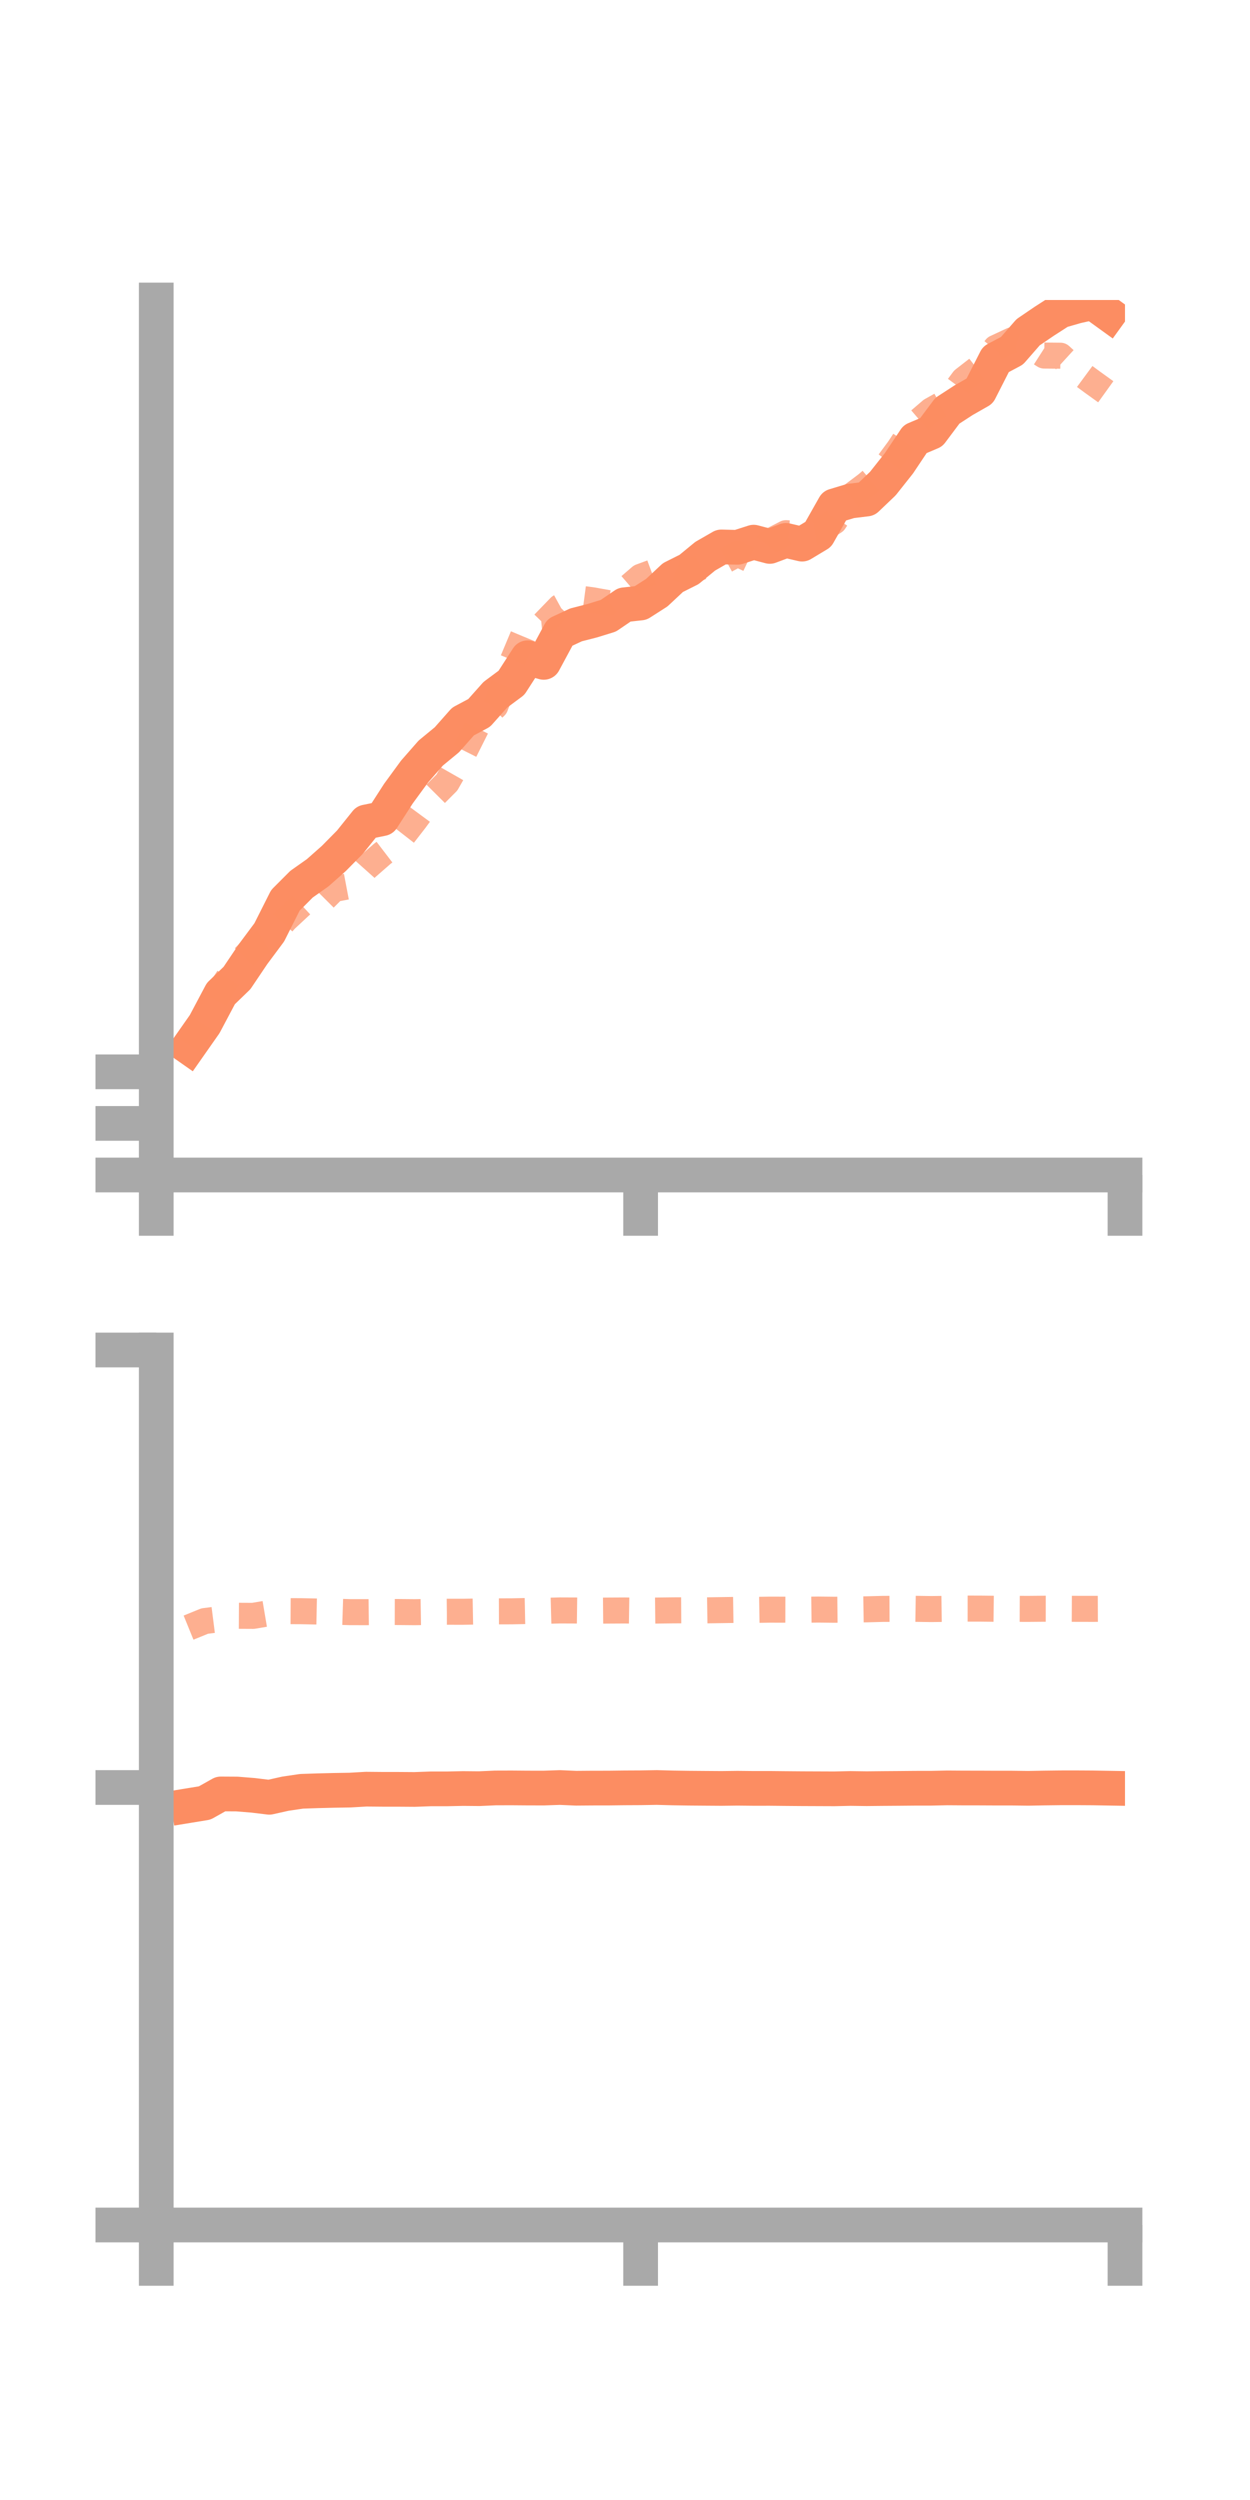 <?xml version="1.0" encoding="utf-8" standalone="no"?>
<!DOCTYPE svg PUBLIC "-//W3C//DTD SVG 1.1//EN"
  "http://www.w3.org/Graphics/SVG/1.1/DTD/svg11.dtd">
<!-- Created with matplotlib (https://matplotlib.org/) -->
<svg height="144pt" version="1.1" viewBox="0 0 72 144" width="72pt" xmlns="http://www.w3.org/2000/svg" xmlns:xlink="http://www.w3.org/1999/xlink">
 <defs>
  <style type="text/css">*{stroke-linecap:butt;stroke-linejoin:round;}</style>
 </defs>
 <g id="figure_1">
  <g id="patch_1">
   <path d="M 0 144 
L 72 144 
L 72 0 
L 0 0 
z
" style="fill:none;"/>
  </g>
  <g id="axes_1">
   <g id="patch_2">
    <path d="M 9 67.68 
L 64.8 67.68 
L 64.8 17.28 
L 9 17.28 
z
" style="fill:none;"/>
   </g>
   <g id="matplotlib.axis_1">
    <g id="xtick_1">
     <g id="line2d_1">
      <defs>
       <path d="M 0 0 
L 0 3.5 
" id="mda63aa2fba" style="stroke:#a9a9a9;stroke-width:2;"/>
      </defs>
      <g>
       <use style="fill:#a9a9a9;stroke:#a9a9a9;stroke-width:2;" x="9" xlink:href="#mda63aa2fba" y="67.68"/>
      </g>
     </g>
    </g>
    <g id="xtick_2">
     <g id="line2d_2">
      <g>
       <use style="fill:#a9a9a9;stroke:#a9a9a9;stroke-width:2;" x="36.9" xlink:href="#mda63aa2fba" y="67.68"/>
      </g>
     </g>
    </g>
    <g id="xtick_3">
     <g id="line2d_3">
      <g>
       <use style="fill:#a9a9a9;stroke:#a9a9a9;stroke-width:2;" x="64.8" xlink:href="#mda63aa2fba" y="67.68"/>
      </g>
     </g>
    </g>
   </g>
   <g id="matplotlib.axis_2">
    <g id="ytick_1">
     <g id="line2d_4">
      <defs>
       <path d="M 0 0 
L -3.5 0 
" id="m17e96bdd5d" style="stroke:#a9a9a9;stroke-width:2;"/>
      </defs>
      <g>
       <use style="fill:#a9a9a9;stroke:#a9a9a9;stroke-width:2;" x="9" xlink:href="#m17e96bdd5d" y="67.68"/>
      </g>
     </g>
    </g>
    <g id="ytick_2">
     <g id="line2d_5">
      <g>
       <use style="fill:#a9a9a9;stroke:#a9a9a9;stroke-width:2;" x="9" xlink:href="#m17e96bdd5d" y="64.709"/>
      </g>
     </g>
    </g>
    <g id="ytick_3">
     <g id="line2d_6">
      <g>
       <use style="fill:#a9a9a9;stroke:#a9a9a9;stroke-width:2;" x="9" xlink:href="#m17e96bdd5d" y="61.738"/>
      </g>
     </g>
    </g>
   </g>
   <g id="line2d_7">
    <path clip-path="url(#pe328dfe3e2)" d="M 10.86 60.314 
L 11.79 58.987 
L 12.72 57.233 
L 13.65 56.334 
L 14.58 54.953 
L 15.51 53.704 
L 16.44 51.858 
L 17.37 50.927 
L 18.3 50.27 
L 19.23 49.447 
L 20.16 48.504 
L 21.09 47.345 
L 22.02 47.155 
L 22.95 45.711 
L 23.88 44.439 
L 24.81 43.377 
L 25.74 42.611 
L 26.67 41.559 
L 27.6 41.064 
L 28.53 40.02 
L 29.46 39.329 
L 30.39 37.887 
L 31.32 38.153 
L 32.25 36.425 
L 33.18 35.992 
L 34.11 35.754 
L 35.04 35.467 
L 35.97 34.834 
L 36.9 34.733 
L 37.83 34.138 
L 38.76 33.269 
L 39.69 32.802 
L 40.62 32.038 
L 41.55 31.503 
L 42.48 31.526 
L 43.41 31.228 
L 44.34 31.474 
L 45.27 31.126 
L 46.2 31.343 
L 47.13 30.783 
L 48.06 29.138 
L 48.99 28.858 
L 49.92 28.744 
L 50.85 27.857 
L 51.78 26.684 
L 52.71 25.293 
L 53.64 24.899 
L 54.57 23.658 
L 55.5 23.054 
L 56.43 22.523 
L 57.36 20.697 
L 58.29 20.203 
L 59.22 19.137 
L 60.15 18.504 
L 61.08 17.905 
L 62.01 17.638 
L 62.94 17.429 
L 63.87 18.101 
" style="fill:none;stroke:#fc8d62;stroke-linecap:square;stroke-width:2;"/>
   </g>
   <g id="line2d_8">
    <path clip-path="url(#pe328dfe3e2)" d="M 10.86 60.194 
L 11.79 58.739 
L 12.72 56.987 
L 13.65 55.564 
L 14.58 54.617 
L 15.51 54.038 
L 16.44 52.972 
L 17.37 52.107 
L 18.3 52.14 
L 19.23 51.208 
L 20.16 51.032 
L 21.09 49.991 
L 22.02 49.179 
L 22.95 48.467 
L 23.88 47.271 
L 24.81 46.009 
L 25.74 45.075 
L 26.67 43.442 
L 27.6 41.589 
L 28.53 40.685 
L 29.46 38.231 
L 30.39 36.009 
L 31.32 35.921 
L 32.25 34.96 
L 33.18 34.45 
L 34.11 34.573 
L 35.04 34.739 
L 35.97 34.023 
L 36.9 33.223 
L 37.83 32.88 
L 38.76 32.639 
L 39.69 32.966 
L 40.62 32.543 
L 41.55 32.401 
L 42.48 31.895 
L 43.41 32.334 
L 44.34 31.191 
L 45.27 30.711 
L 46.2 30.761 
L 47.13 30.638 
L 48.06 30.035 
L 48.99 28.607 
L 49.92 27.905 
L 50.85 27.112 
L 51.78 25.852 
L 52.71 24.436 
L 53.64 23.639 
L 54.57 23.12 
L 55.5 21.871 
L 56.43 21.148 
L 57.36 20.034 
L 58.29 19.602 
L 59.22 19.884 
L 60.15 20.48 
L 61.08 20.489 
L 62.01 21.34 
L 62.94 22.025 
L 63.87 22.694 
" style="fill:none;stroke:#fc8d62;stroke-dasharray:1.5,1.5;stroke-dashoffset:0;stroke-opacity:0.7;stroke-width:1.5;"/>
   </g>
   <g id="patch_3">
    <path d="M 9 67.68 
L 9 17.28 
" style="fill:none;stroke:#a9a9a9;stroke-linecap:square;stroke-linejoin:miter;stroke-width:2;"/>
   </g>
   <g id="patch_4">
    <path d="M 64.8 67.68 
L 64.8 17.28 
" style="fill:none;"/>
   </g>
   <g id="patch_5">
    <path d="M 9 67.68 
L 64.8 67.68 
" style="fill:none;stroke:#a9a9a9;stroke-linecap:square;stroke-linejoin:miter;stroke-width:2;"/>
   </g>
   <g id="patch_6">
    <path d="M 9 17.28 
L 64.8 17.28 
" style="fill:none;"/>
   </g>
  </g>
  <g id="axes_2">
   <g id="patch_7">
    <path d="M 9 128.16 
L 64.8 128.16 
L 64.8 77.76 
L 9 77.76 
z
" style="fill:none;"/>
   </g>
   <g id="matplotlib.axis_3">
    <g id="xtick_4">
     <g id="line2d_9">
      <g>
       <use style="fill:#a9a9a9;stroke:#a9a9a9;stroke-width:2;" x="9" xlink:href="#mda63aa2fba" y="128.16"/>
      </g>
     </g>
    </g>
    <g id="xtick_5">
     <g id="line2d_10">
      <g>
       <use style="fill:#a9a9a9;stroke:#a9a9a9;stroke-width:2;" x="36.9" xlink:href="#mda63aa2fba" y="128.16"/>
      </g>
     </g>
    </g>
    <g id="xtick_6">
     <g id="line2d_11">
      <g>
       <use style="fill:#a9a9a9;stroke:#a9a9a9;stroke-width:2;" x="64.8" xlink:href="#mda63aa2fba" y="128.16"/>
      </g>
     </g>
    </g>
   </g>
   <g id="matplotlib.axis_4">
    <g id="ytick_4">
     <g id="line2d_12">
      <g>
       <use style="fill:#a9a9a9;stroke:#a9a9a9;stroke-width:2;" x="9" xlink:href="#m17e96bdd5d" y="128.16"/>
      </g>
     </g>
    </g>
    <g id="ytick_5">
     <g id="line2d_13">
      <g>
       <use style="fill:#a9a9a9;stroke:#a9a9a9;stroke-width:2;" x="9" xlink:href="#m17e96bdd5d" y="102.96"/>
      </g>
     </g>
    </g>
    <g id="ytick_6">
     <g id="line2d_14">
      <g>
       <use style="fill:#a9a9a9;stroke:#a9a9a9;stroke-width:2;" x="9" xlink:href="#m17e96bdd5d" y="77.76"/>
      </g>
     </g>
    </g>
   </g>
   <g id="line2d_15">
    <path clip-path="url(#p447dd1370a)" d="M 10.86 104.004 
L 11.79 103.852 
L 12.72 103.33 
L 13.65 103.336 
L 14.58 103.411 
L 15.51 103.524 
L 16.44 103.316 
L 17.37 103.179 
L 18.3 103.148 
L 19.23 103.125 
L 20.16 103.11 
L 21.09 103.056 
L 22.02 103.065 
L 22.95 103.066 
L 23.88 103.073 
L 24.81 103.039 
L 25.74 103.039 
L 26.67 103.019 
L 27.6 103.028 
L 28.53 102.986 
L 29.46 102.983 
L 30.39 102.991 
L 31.32 102.993 
L 32.25 102.961 
L 33.18 103.002 
L 34.11 102.994 
L 35.04 102.993 
L 35.97 102.981 
L 36.9 102.976 
L 37.83 102.96 
L 38.76 102.985 
L 39.69 102.999 
L 40.62 103.007 
L 41.55 103.014 
L 42.48 103.002 
L 43.41 103.012 
L 44.34 103.011 
L 45.27 103.021 
L 46.2 103.029 
L 47.13 103.033 
L 48.06 103.037 
L 48.99 103.016 
L 49.92 103.029 
L 50.85 103.019 
L 51.78 103.012 
L 52.71 103.003 
L 53.64 103.002 
L 54.57 102.982 
L 55.5 102.989 
L 56.43 102.99 
L 57.36 102.995 
L 58.29 102.995 
L 59.22 103.007 
L 60.15 102.99 
L 61.08 102.978 
L 62.01 102.977 
L 62.94 102.983 
L 63.87 102.999 
" style="fill:none;stroke:#fc8d62;stroke-linecap:square;stroke-width:2;"/>
   </g>
   <g id="line2d_16">
    <path clip-path="url(#p447dd1370a)" d="M 10.86 93.752 
L 11.79 93.373 
L 12.72 93.255 
L 13.65 93.069 
L 14.58 93.074 
L 15.51 92.917 
L 16.44 92.8 
L 17.37 92.805 
L 18.3 92.824 
L 19.23 92.83 
L 20.16 92.86 
L 21.09 92.861 
L 22.02 92.851 
L 22.95 92.853 
L 23.88 92.862 
L 24.81 92.847 
L 25.74 92.837 
L 26.67 92.838 
L 27.6 92.821 
L 28.53 92.815 
L 29.46 92.812 
L 30.39 92.793 
L 31.32 92.786 
L 32.25 92.761 
L 33.18 92.765 
L 34.11 92.777 
L 35.04 92.769 
L 35.97 92.763 
L 36.9 92.778 
L 37.83 92.768 
L 38.76 92.756 
L 39.69 92.751 
L 40.62 92.757 
L 41.55 92.743 
L 42.48 92.729 
L 43.41 92.731 
L 44.34 92.716 
L 45.27 92.718 
L 46.2 92.723 
L 47.13 92.711 
L 48.06 92.722 
L 48.99 92.712 
L 49.92 92.697 
L 50.85 92.672 
L 51.78 92.668 
L 52.71 92.668 
L 53.64 92.682 
L 54.57 92.669 
L 55.5 92.655 
L 56.43 92.656 
L 57.36 92.667 
L 58.29 92.668 
L 59.22 92.672 
L 60.15 92.663 
L 61.08 92.664 
L 62.01 92.669 
L 62.94 92.671 
L 63.87 92.667 
" style="fill:none;stroke:#fc8d62;stroke-dasharray:1.5,1.5;stroke-dashoffset:0;stroke-opacity:0.7;stroke-width:1.5;"/>
   </g>
   <g id="patch_8">
    <path d="M 9 128.16 
L 9 77.76 
" style="fill:none;stroke:#a9a9a9;stroke-linecap:square;stroke-linejoin:miter;stroke-width:2;"/>
   </g>
   <g id="patch_9">
    <path d="M 64.8 128.16 
L 64.8 77.76 
" style="fill:none;"/>
   </g>
   <g id="patch_10">
    <path d="M 9 128.16 
L 64.8 128.16 
" style="fill:none;stroke:#a9a9a9;stroke-linecap:square;stroke-linejoin:miter;stroke-width:2;"/>
   </g>
   <g id="patch_11">
    <path d="M 9 77.76 
L 64.8 77.76 
" style="fill:none;"/>
   </g>
  </g>
 </g>
 <defs>
  <clipPath id="pe328dfe3e2">
   <rect height="50.4" width="55.8" x="9" y="17.28"/>
  </clipPath>
  <clipPath id="p447dd1370a">
   <rect height="50.4" width="55.8" x="9" y="77.76"/>
  </clipPath>
 </defs>
</svg>
